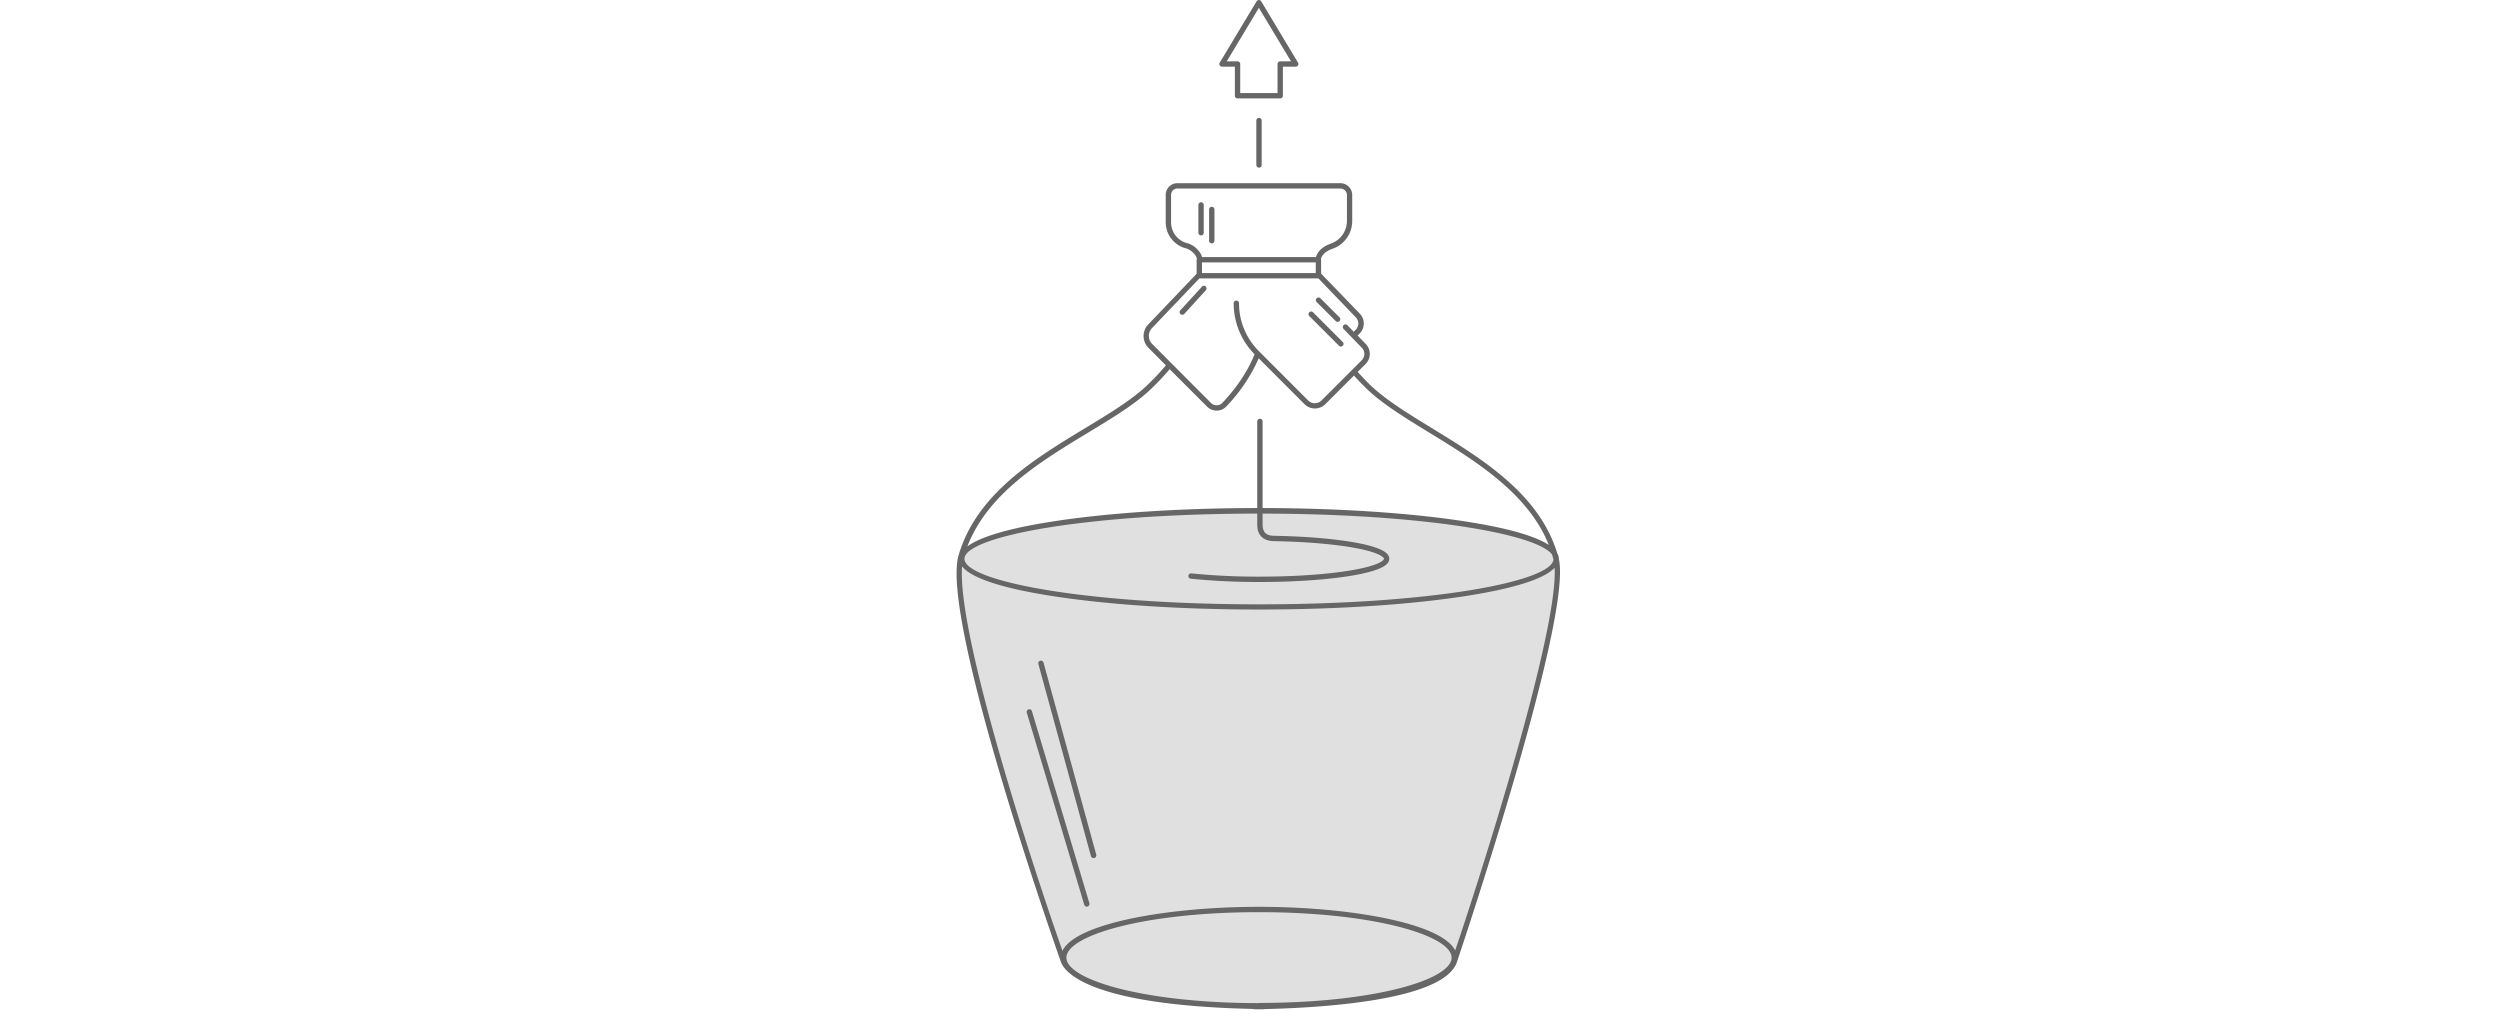 <svg id="Ebene_1" data-name="Ebene 1" xmlns="http://www.w3.org/2000/svg" viewBox="0 0 934.59 386.3"><title>wie_abbildung_glasballon_illustration</title><g id="Illustration"><path id="Illustration_Inhalt_Ballon" data-name="Illustration Inhalt Ballon" d="M396.77,358.83C391.89,346.71,359,243.5,359,212.25c2.35-13.33,24.34-18.17,103.57-20.77,6.27-.21,8.59-.26,16.23,0,75.54,2.6,101.21,7.44,103.57,20.77,0,31.25-32.89,134.46-37.77,146.58s-46.41,17-73.91,17-69-4.85-73.91-17" style="fill:#e0e0e0"/><path id="Illustration_Ballon" data-name="Illustration Ballon" d="M582.76,209v-.07a4.14,4.14,0,0,0-.6-2.08c-6.77-22.22-28-35.25-46.87-46.79-9.06-5.55-17.61-10.79-23.35-16.42-1.58-1.55-3-3.09-4.39-4.61l3-3a5.32,5.32,0,0,0,.06-7.4l-3.09-3.19.81-.81a5.3,5.3,0,0,0,0-7.39L494,102.41l-.12-.08V97.09a1,1,0,0,0-.06-.31h0a4.21,4.21,0,0,1,.14-.43c.59-1.47,2-2.59,4.19-3.35a11,11,0,0,0,7.36-10.41V72.92a4.45,4.45,0,0,0-4.44-4.44H440.16a4.37,4.37,0,0,0-4.37,4.37V82.91a10.08,10.08,0,0,0,7,9.78A6.72,6.72,0,0,1,447.2,96a4.77,4.77,0,0,1,.25.68,1,1,0,0,0-.11.44v5.25l-.09.07-18,18.86a6.25,6.25,0,0,0,.1,8.75l6.5,6.53a87.67,87.67,0,0,1-6.54,7c-5.81,5.69-14.44,10.91-23.58,16.44-19,11.52-40.65,24.59-47.38,47.58-7,24.1,37.84,150.88,38.3,152.12,1.4,3.76,10.74,16.1,71.8,17.46a1,1,0,0,0,.46.11h3.44a.9.9,0,0,0,.32-.06c20.19-.44,66.89-3,71.95-17.48C545,358.5,587.94,231.45,582.76,209ZM443.35,90.77a8.07,8.07,0,0,1-5.56-7.84V72.85a2.37,2.37,0,0,1,2.37-2.37h60.93a2.44,2.44,0,0,1,2.44,2.44h0v9.63a9,9,0,0,1-6,8.52c-2.72.94-4.58,2.49-5.39,4.5a4.52,4.52,0,0,0-.17.52h-42.6a6.77,6.77,0,0,0-.38-1A8.68,8.68,0,0,0,443.35,90.77Zm48.53,7.32v4H449.34v-4Zm-61.12,30.53a4.26,4.26,0,0,1-.07-6l17.7-18.55h44.46l14,14.57a3.3,3.3,0,0,1,0,4.6l-.78.78-2.37-2.45a1,1,0,1,0-1.44,1.39l6.85,7.07a3.31,3.31,0,0,1,0,4.6L494,149.72a3.5,3.5,0,0,1-4.95,0h0l-18.44-18.46a25.16,25.16,0,0,1-7.41-17.9,1,1,0,1,0-2,0,27.14,27.14,0,0,0,7.8,19.08c-3.25,8.22-8.91,14.88-12,18.13a3,3,0,0,1-4.24.12Zm-24,33.12c9.24-5.59,18-10.87,23.94-16.72a89.72,89.72,0,0,0,6.56-7l14,14,.12.12a5,5,0,0,0,7.07-.19h0a62,62,0,0,0,12.1-18l17.13,17.15a5.51,5.51,0,0,0,7.77,0l10.72-10.7c1.35,1.52,2.83,3.07,4.41,4.62,5.9,5.79,14.55,11.09,23.7,16.69,17.44,10.68,37,22.68,44.71,42-4.31-2.81-13-5.85-29.58-8.52-21-3.4-49-5.27-78.72-5.27S413,191.79,392,195.19c-17.64,2.85-26.36,6.11-30.36,9.07,7.68-19.86,27.52-31.86,45.14-42.52ZM470.66,192c61.68,0,104.4,7.69,109.57,15.4.18.59.35,1.18.51,1.78-.76,8.13-44.8,16.74-110.08,16.74-65.86,0-110.1-8.77-110.1-17S404.8,192,470.66,192Zm0,183c-43.09,0-72-8.77-72-17s29-17,72-17,72,8.77,72,17-28.91,16.93-72,16.93ZM544,355.31C538.85,345,504.22,339,470.64,339c-33.75,0-68.56,6.1-73.44,16.45-8.19-23-39.58-117.08-37.55-143.72,2.69,3.4,11,7.42,32.27,10.86,21,3.4,49,5.27,78.72,5.27s57.68-1.87,78.72-5.27c20.17-3.26,28.68-7,31.81-10.33C582.55,236.69,552.81,329.43,544,355.31ZM450,87V76.61a1,1,0,1,0-2,0V87a1,1,0,1,0,2,0Zm3,4a1,1,0,0,0,1-1V78.3a1,1,0,0,0-2,0V90A1,1,0,0,0,453,91Zm46.39,29.09a1,1,0,0,0,1.41-1.41l-7.23-7.23a1,1,0,0,0-1.41,1.41Zm1.12,9.11a1,1,0,1,0,1.52-1.3l-.11-.11-11.1-11.1a1,1,0,0,0-1.41,1.41Zm-51.2-22L441.25,116a1,1,0,0,0,1.48,1.35h0l8.06-8.84a1,1,0,1,0-1.48-1.35ZM385.77,265.86a1,1,0,0,0-1.92.57h0l21.48,71.79a1,1,0,0,0,1.92-.57h0Zm4.34-18.15a1,1,0,1,0-1.93.53h0L407.82,320a1,1,0,0,0,2-.49h0Z" style="fill:#666"/></g><g id="Animation3"><polygon id="Illustration_Pfeil" data-name="Illustration Pfeil" points="484.39 23.93 470.62 1 456.84 23.93 462.64 23.93 462.64 35.79 478.59 35.79 478.59 23.93 484.39 23.93" style="fill:none;stroke:#666;stroke-linecap:round;stroke-linejoin:round;stroke-width:2px"/></g><g id="Animation2"><line id="Illustration_Dunst_oben" data-name="Illustration Dunst oben" x1="470.66" y1="45.05" x2="470.66" y2="61.68" style="fill:none;stroke:#666;stroke-linecap:round;stroke-linejoin:round;stroke-width:2px"/></g><g id="Animation1"><path id="Illustration_Dunst_Flasche" data-name="Illustration Dunst Flasche" d="M445.26,215.35A252.34,252.34,0,0,0,471,216.57c8.81,0,17.06-.39,24.13-1.07,13.91-1.33,23.24-3.79,23.24-6.59,0-4-18.47-7.2-42.2-7.61-4-.1-5.16-2.38-5.17-5.25V157.54" style="fill:none;stroke:#666;stroke-linecap:round;stroke-linejoin:round;stroke-width:2px"/></g></svg>